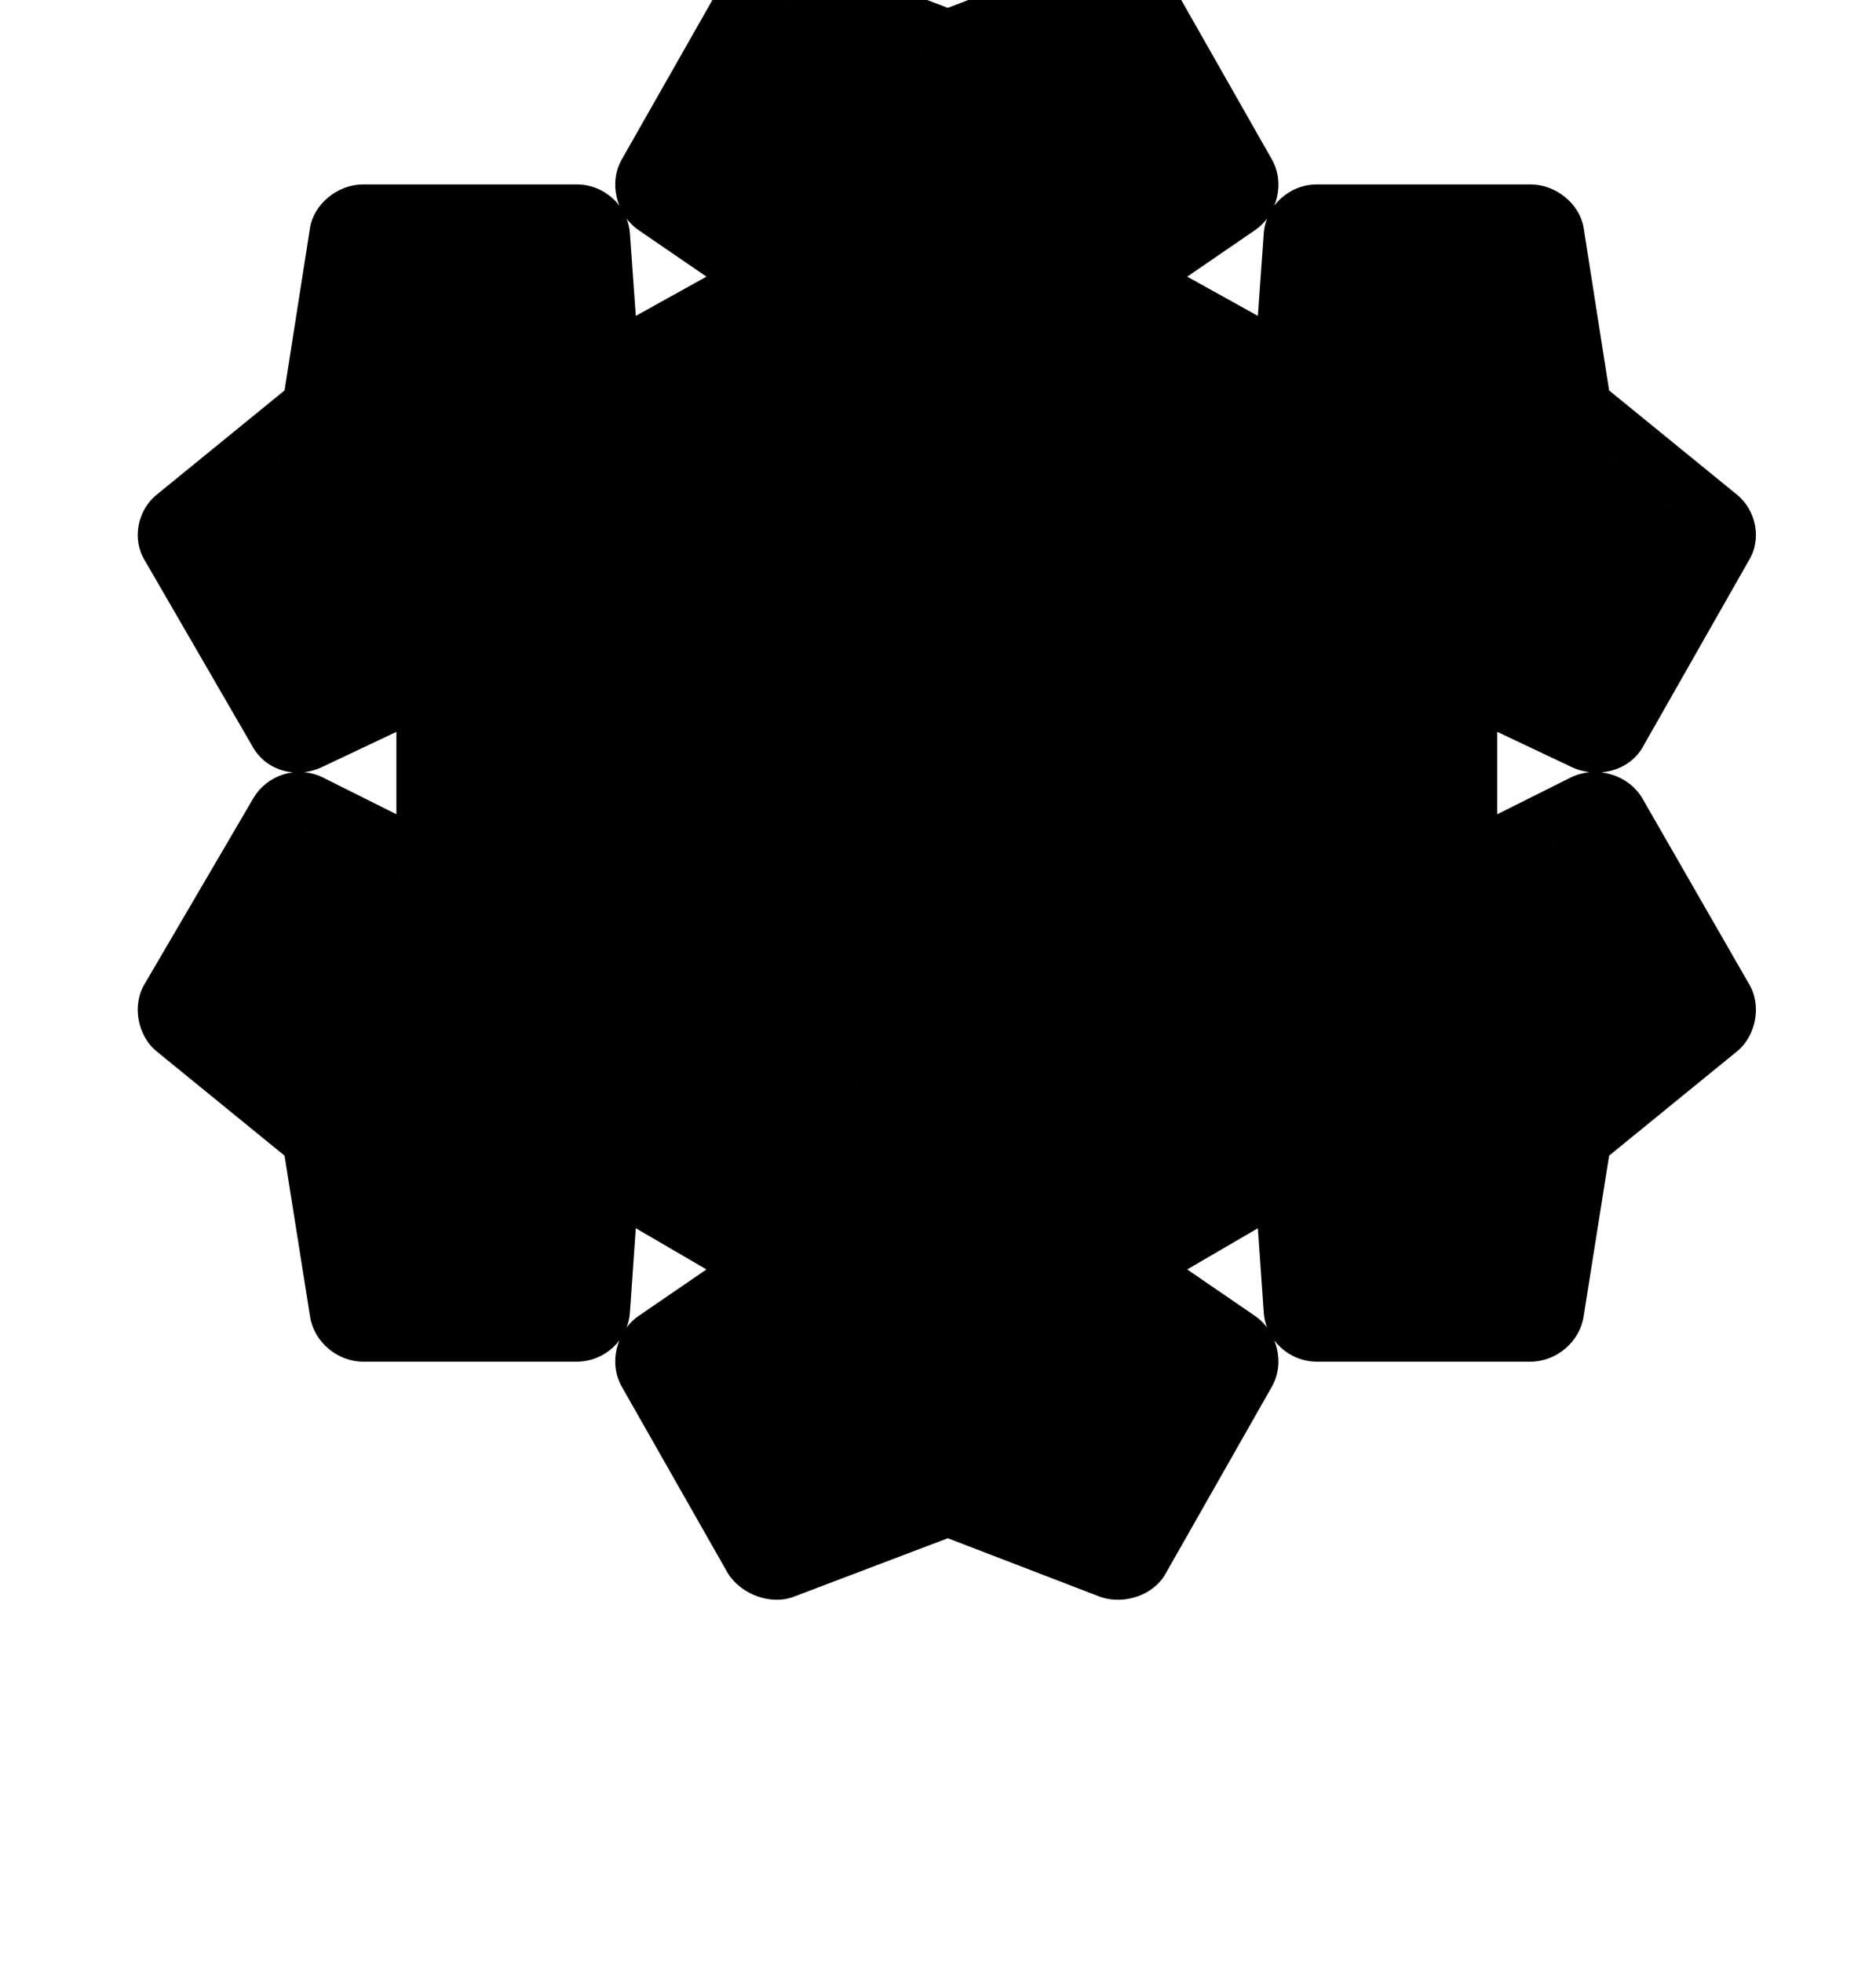 <?xml version="1.0" standalone="no"?>
<!DOCTYPE svg PUBLIC "-//W3C//DTD SVG 1.1//EN" "http://www.w3.org/Graphics/SVG/1.1/DTD/svg11.dtd" >
<svg xmlns="http://www.w3.org/2000/svg" xmlns:xlink="http://www.w3.org/1999/xlink" version="1.1" viewBox="-10 0 956 1000">
   <path fill="currentColor"
d="M560 -1l55 95l-71 48l111 64l6 -85h109l15 92l73 60l-55 94l-77 -37v128l77 -37l55 94l-73 59l-15 93h-109l-6 -86l-111 64l71 49l-55 94l-87 -33l-88 33l-55 -94l71 -49l-110 -64l-7 86h-109l-15 -93l-73 -59l55 -94l77 37v-128l-77 37l-55 -94l73 -60l15 -92h109l7 85
l110 -64l-71 -48l55 -95l88 34zM502 226l101 59l47 -24l1 -7l-147 -85l-5 4zM295 261l47 24l101 -59l3 -53l-5 -4l-147 85zM262 478l7 3l44 -29v-117l-44 -29l-7 3v169zM632 452l45 29l6 -3v-169l-6 -3l-45 29v117zM499 614l5 4l147 -84l-1 -7l-47 -24l-101 59zM294 534
l147 84l5 -4l-3 -52l-101 -59l-47 24zM262 478v-169l7 -3l44 29v117l-44 29zM289 435l-3 3v-88l3 2v83zM294 534l1 -7l47 -24l101 59l3 52l-5 4zM341 534l4 -2l72 41v5zM499 614l3 -52l101 -59l47 24l1 7l-147 84zM528 578v-5l72 -41l4 2zM295 261l-1 -7l147 -85l5 4l-3 53
l-101 59zM345 256l-4 -2l76 -44v4zM502 226l-3 -53l5 -4l147 85l-1 7l-47 24zM528 214v-4l76 44l-4 2zM632 452v-117l45 -29l6 3v169l-6 3zM659 438l-3 -3v-83l3 -2v88zM473 33l-88 -34l-55 95l71 48l-110 64l-7 -85h-109l-15 92l-73 60l55 94l77 -37v128l-77 -37l-55 94
l73 59l15 93h109l7 -86l110 64l-71 49l55 94l88 -33l87 33l55 -94l-71 -49l111 -64l6 86h109l15 -93l73 -59l-55 -94l-77 37v-128l77 37l55 -94l-73 -60l-15 -92h-109l-6 85l-111 -64l71 -48l-55 -95zM630 117l-35 24l36 20l3 -42c1 -14 13 -25 27 -25h109c13 0 25 10 27 22
l13 83l65 53c10 8 13 23 6 34l-54 95c-7 12 -23 16 -36 10l-38 -18v42l38 -19c13 -6 29 -1 36 11l54 94c7 11 4 27 -6 35l-65 53l-13 82c-2 13 -14 23 -27 23h-109c-14 0 -26 -11 -27 -25l-3 -43l-36 21l35 24c11 8 15 24 8 36l-54 95c-6 11 -21 16 -33 12l-78 -30l-79 30
c-11 4 -26 -1 -33 -12l-54 -95c-7 -12 -3 -28 8 -36l35 -24l-36 -21l-3 43c-1 14 -13 25 -27 25h-109c-13 0 -25 -10 -27 -23l-13 -82l-65 -53c-10 -8 -13 -24 -6 -35l55 -94c7 -12 22 -17 35 -11l38 19v-42l-38 18c-13 6 -28 2 -35 -10l-55 -95c-7 -11 -4 -26 6 -34l65 -53
l13 -83c2 -12 14 -22 27 -22h109c14 0 26 11 27 25l3 42l36 -20l-35 -24c-11 -8 -15 -24 -8 -36l54 -95c7 -11 22 -16 33 -12l79 30l78 -30c12 -4 27 1 33 12l54 95c7 12 3 28 -8 36zM560 -1l55 95l-71 48l111 64l6 -85h109l15 92l73 60l-55 94l-77 -37v128l77 -37l55 94
l-73 59l-15 93h-109l-6 -86l-111 64l71 49l-55 94l-87 -33l-88 33l-55 -94l71 -49l-110 -64l-7 86h-109l-15 -93l-73 -59l55 -94l77 37v-128l-77 37l-55 -94l73 -60l15 -92h109l7 85l110 -64l-71 -48l55 -95l88 34zM502 226l101 59l47 -24l1 -7l-147 -85l-5 4zM295 261
l47 24l101 -59l3 -53l-5 -4l-147 85zM262 478l7 3l44 -29v-117l-44 -29l-7 3v169zM632 452l45 29l6 -3v-169l-6 -3l-45 29v117zM499 614l5 4l147 -84l-1 -7l-47 -24l-101 59zM294 534l147 84l5 -4l-3 -52l-101 -59l-47 24z" />
</svg>
